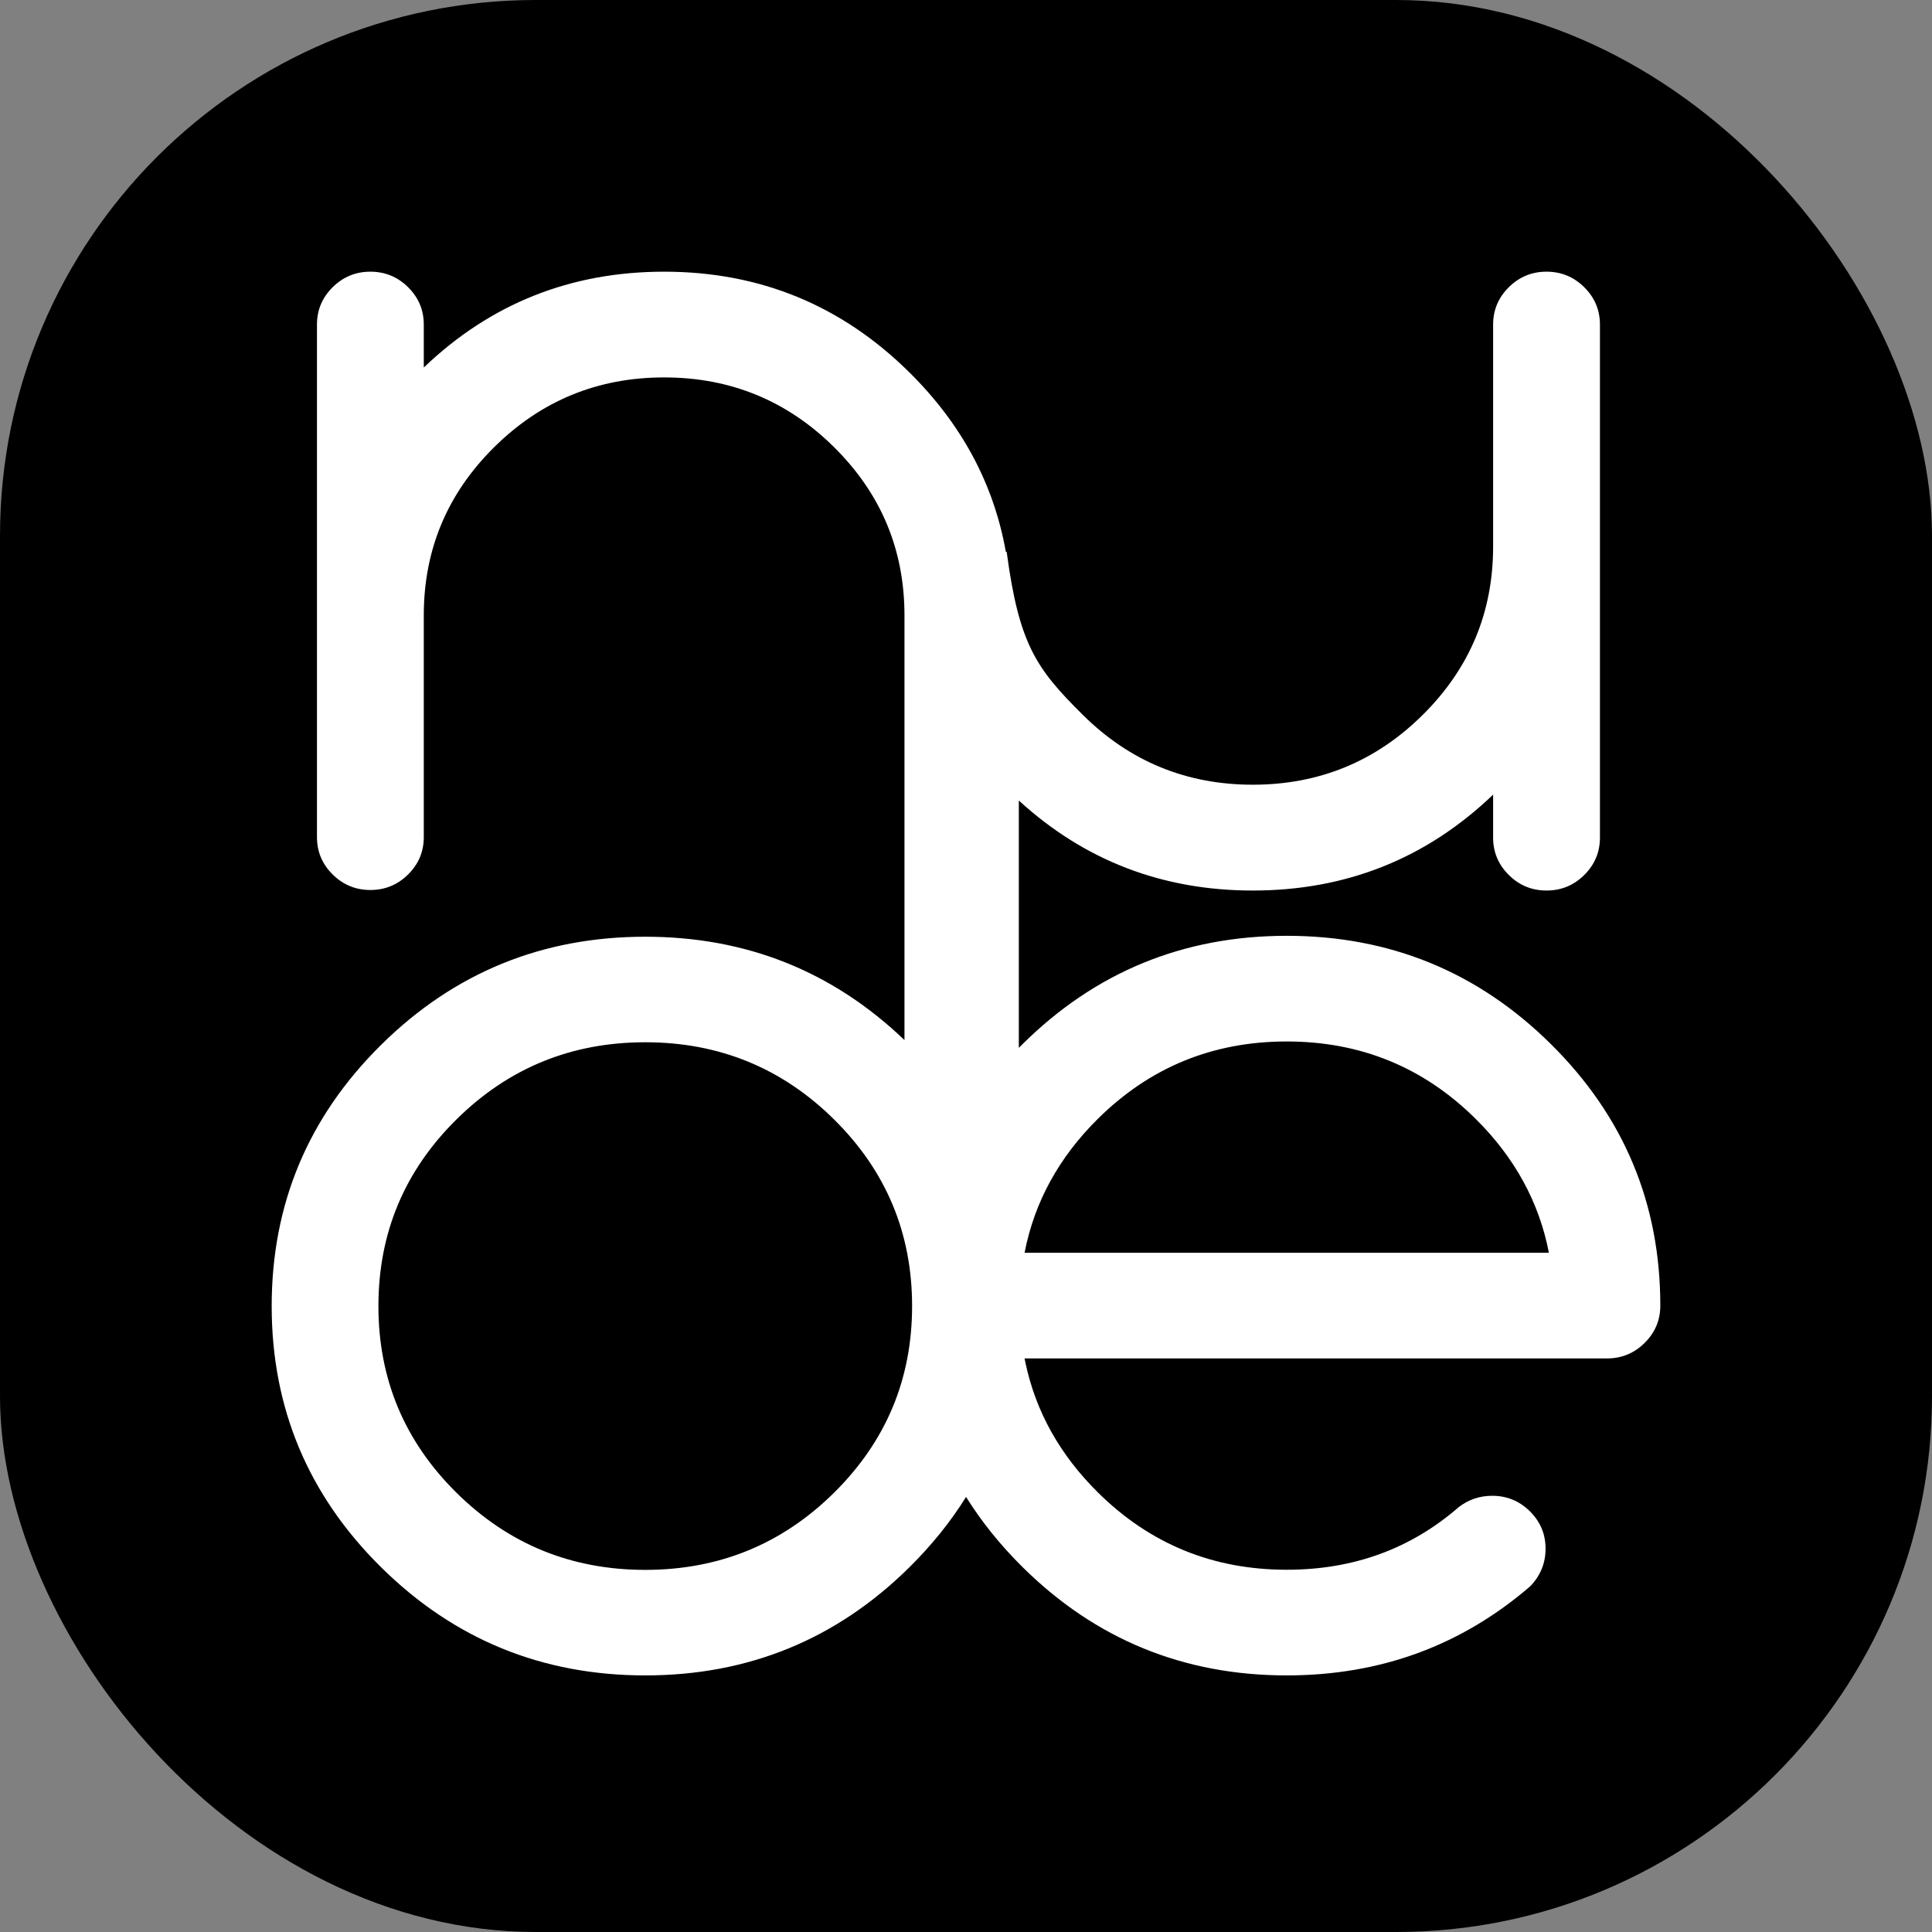 <svg width="256" height="256" xmlns="http://www.w3.org/2000/svg">
    <rect width="100%" height="100%" fill="#808080" stroke="none"/>
    <g fill="none" fill-rule="evenodd">
        <rect fill="currentColor" width="256" height="256" rx="71"/>
        <path d="M204.923 36c1.946 0 3.612.686 4.998 2.06 1.386 1.372 2.079 3.023 2.079 4.95v67.98c0 1.927-.693 3.578-2.079 4.95-1.386 1.374-3.052 2.06-4.998 2.06-1.946 0-3.612-.686-4.998-2.06-1.386-1.372-2.079-3.023-2.079-4.95v-5.697C189 113.764 178.385 118 166 118c-11.978 0-22.311-3.976-31-11.927v32.774c.164-.166.33-.332.496-.497C145.161 128.783 156.83 124 170.5 124s25.34 4.783 35.004 14.35C215.168 147.917 220 159.467 220 173c0 1.925-.692 3.573-2.077 4.944-1.385 1.37-3.05 2.056-4.994 2.056h-77.167l.115.573c1.368 6.473 4.57 12.203 9.608 17.19C152.379 204.587 160.718 208 170.5 208c8.84 0 16.441-2.77 22.805-8.313 1.297-.991 2.77-1.487 4.42-1.487 1.945 0 3.61.685 4.994 2.056 1.385 1.371 2.077 3.019 2.077 4.944 0 1.925-.677 3.588-2.033 4.988C193.63 218.063 182.875 222 170.5 222c-13.671 0-25.34-4.783-35.004-14.35-2.944-2.915-5.44-6.014-7.488-9.298-2.049 3.29-4.55 6.396-7.504 9.316C110.839 217.223 99.17 222 85.5 222s-25.34-4.777-35.004-14.332C40.832 198.113 36 186.578 36 173.06c0-13.516 4.832-25.052 14.496-34.607 9.665-9.554 21.333-14.332 35.004-14.332 13.363 0 24.812 4.565 34.347 13.694V81.53c0-8.697-3.112-16.125-9.334-22.284C104.292 53.09 96.787 50.01 88 50.01s-16.292 3.079-22.513 9.237c-6.222 6.159-9.333 13.587-9.333 22.284v29.393c0 1.926-.693 3.575-2.079 4.947-1.386 1.372-3.052 2.058-4.998 2.058-1.946 0-3.612-.686-4.998-2.058-1.386-1.372-2.079-3.021-2.079-4.947v-67.92c0-1.925.693-3.575 2.079-4.946C45.465 36.686 47.13 36 49.077 36c1.946 0 3.612.686 4.998 2.058 1.386 1.371 2.079 3.02 2.079 4.947v5.691C65 40.232 75.615 36 88 36c12.68 0 23.516 4.451 32.51 13.353 6.915 6.845 11.172 14.768 12.77 23.77l.11.007c1.641 12.227 3.875 15.439 10.097 21.602 6.221 6.164 13.726 9.246 22.513 9.246s16.292-3.082 22.513-9.246c6.222-6.163 9.333-13.598 9.333-22.303V43.01c0-1.928.693-3.579 2.079-4.952 1.386-1.373 3.052-2.059 4.998-2.059zM85.5 138.105c-9.782 0-18.12 3.408-25.015 10.225-6.895 6.816-10.342 15.06-10.342 24.731 0 9.671 3.447 17.915 10.342 24.732 6.894 6.816 15.233 10.224 25.015 10.224s18.12-3.408 25.015-10.224c6.895-6.817 10.342-15.06 10.342-24.732 0-9.671-3.447-17.915-10.342-24.731-6.894-6.817-15.233-10.225-25.015-10.225zm85-.105c-9.782 0-18.12 3.412-25.015 10.238-5.186 5.133-8.427 11.054-9.723 17.762h69.476c-1.296-6.708-4.537-12.63-9.723-17.762C188.621 141.412 180.282 138 170.5 138z"
              fill="#FFF" fill-rule="nonzero"/>
    </g>
</svg>
